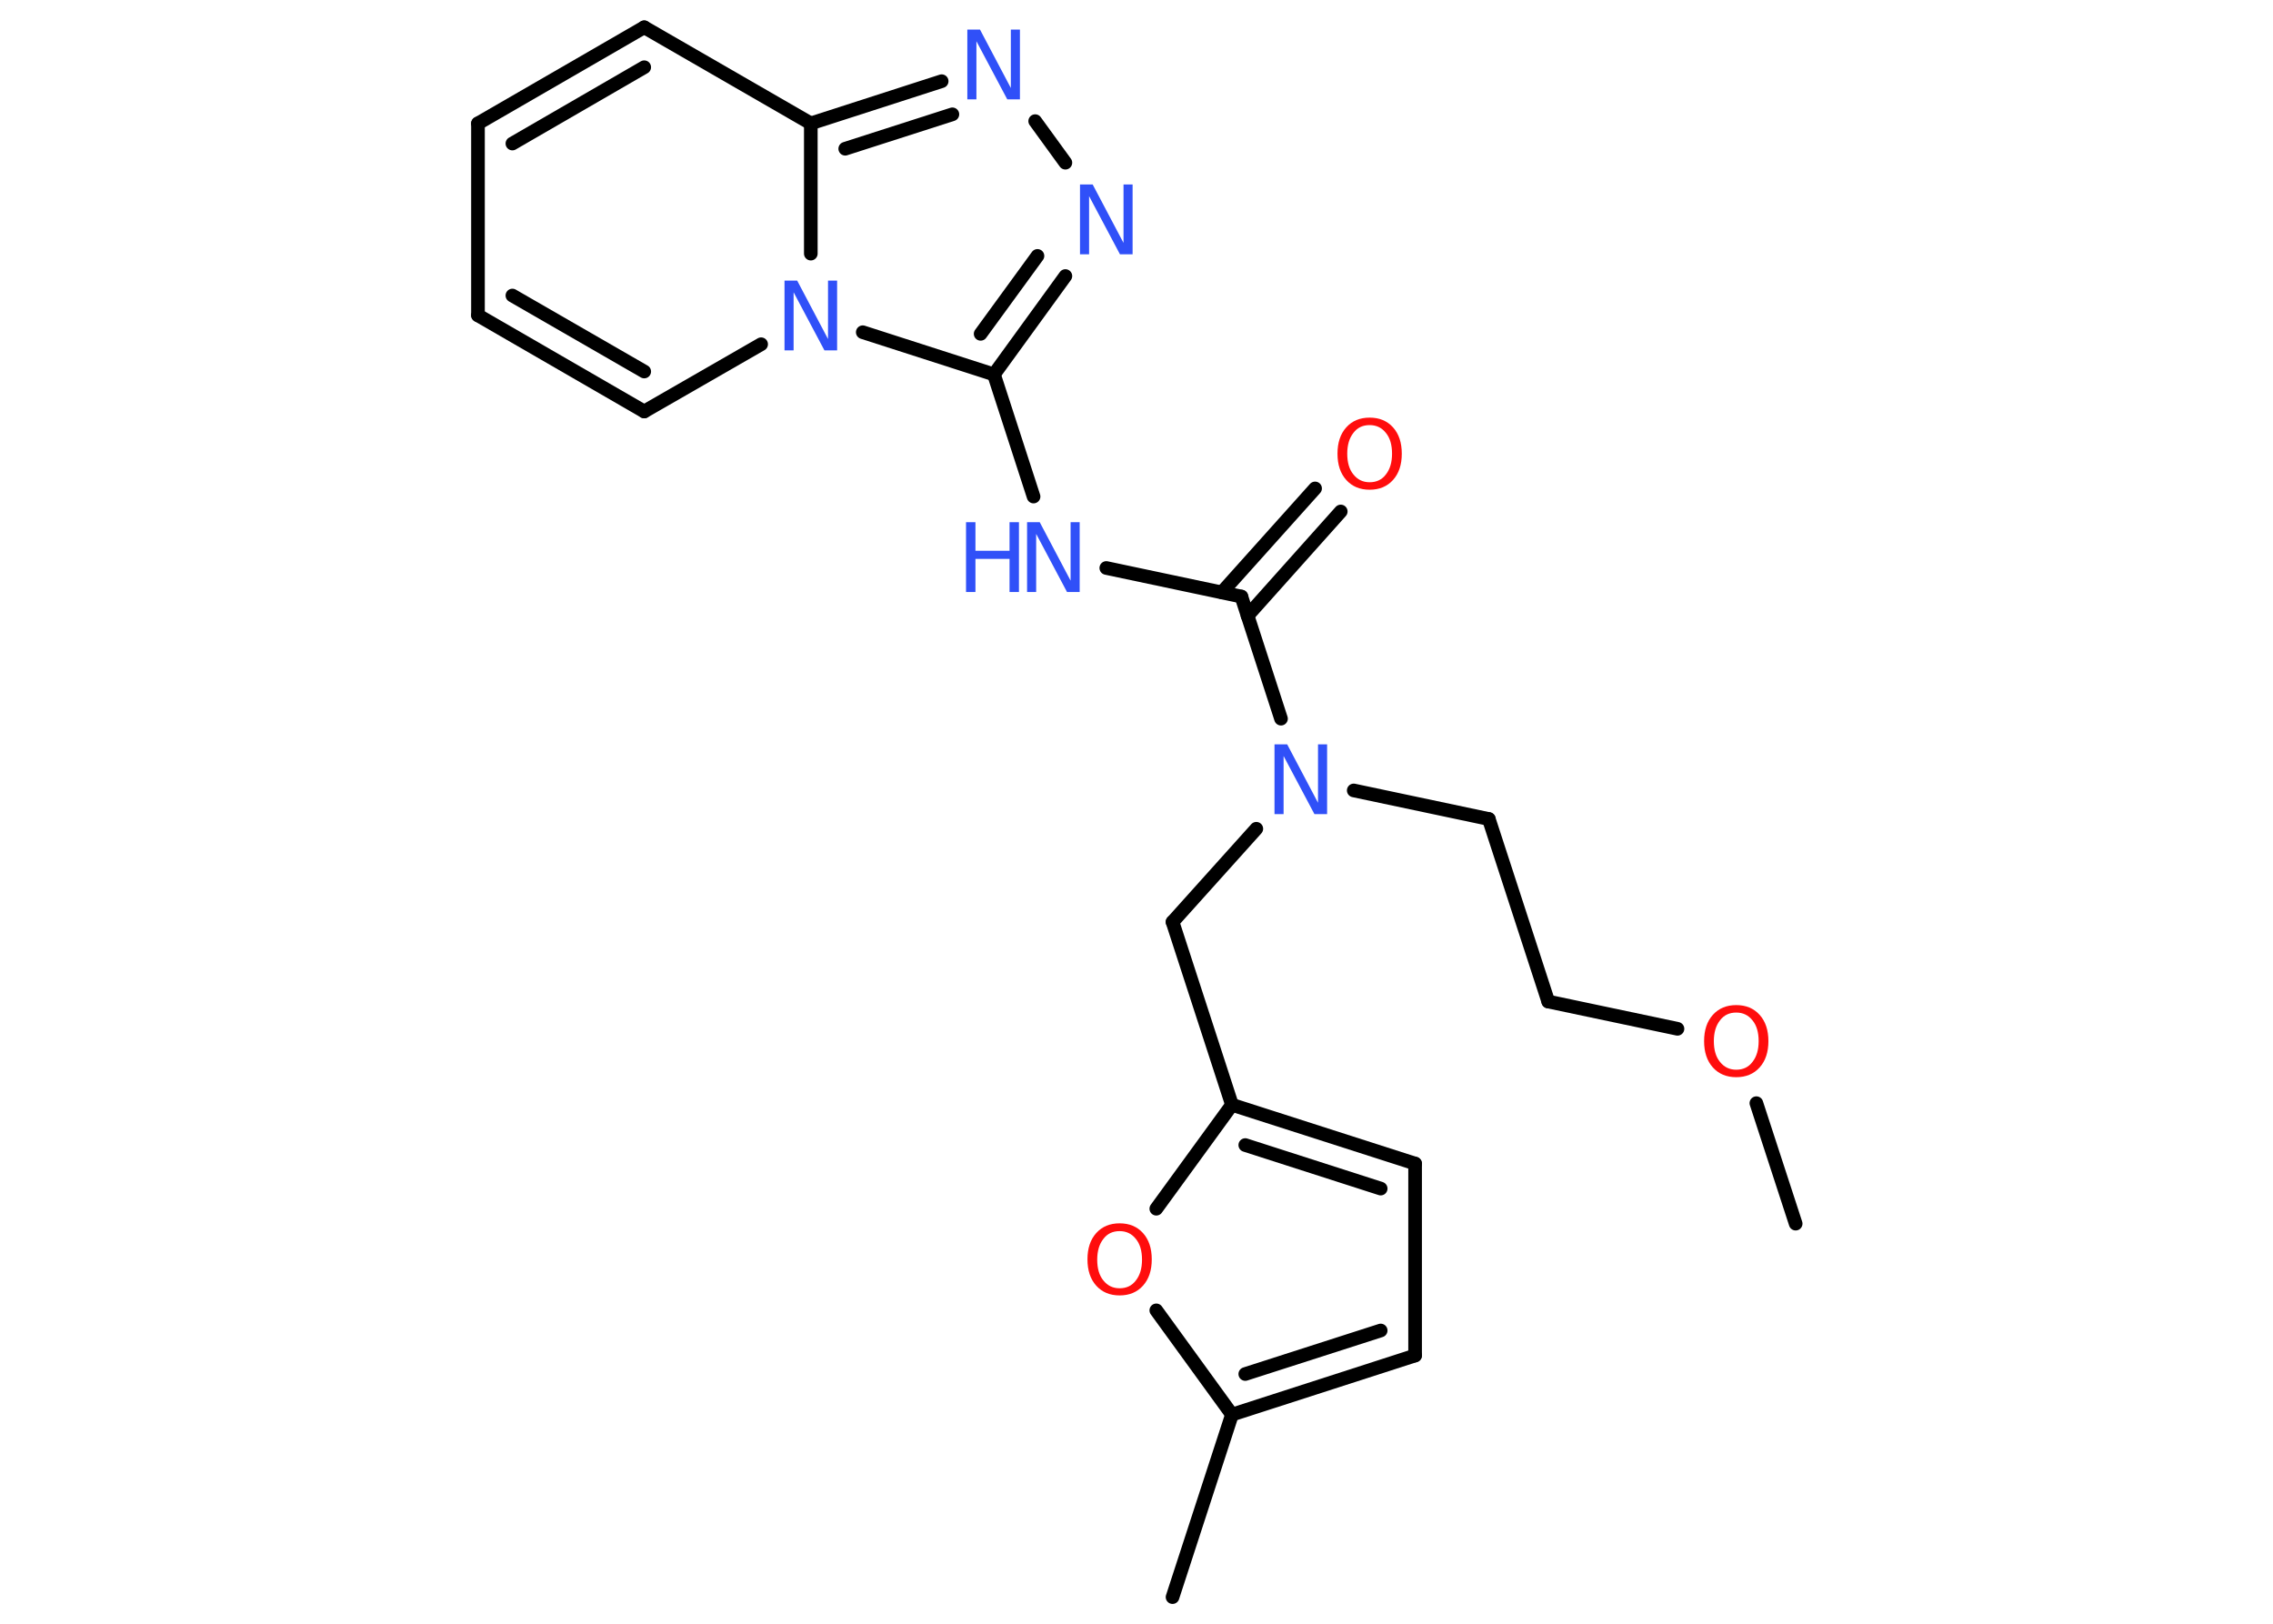 <?xml version='1.0' encoding='UTF-8'?>
<!DOCTYPE svg PUBLIC "-//W3C//DTD SVG 1.1//EN" "http://www.w3.org/Graphics/SVG/1.1/DTD/svg11.dtd">
<svg version='1.2' xmlns='http://www.w3.org/2000/svg' xmlns:xlink='http://www.w3.org/1999/xlink' width='70.0mm' height='50.0mm' viewBox='0 0 70.0 50.0'>
  <desc>Generated by the Chemistry Development Kit (http://github.com/cdk)</desc>
  <g stroke-linecap='round' stroke-linejoin='round' stroke='#000000' stroke-width='.42' fill='#3050F8'>
    <rect x='.0' y='.0' width='70.0' height='50.0' fill='#FFFFFF' stroke='none'/>
    <g id='mol1' class='mol'>
      <line id='mol1bnd1' class='bond' x1='55.3' y1='37.68' x2='54.09' y2='33.97'/>
      <line id='mol1bnd2' class='bond' x1='51.66' y1='31.68' x2='47.68' y2='30.84'/>
      <line id='mol1bnd3' class='bond' x1='47.68' y1='30.84' x2='45.85' y2='25.22'/>
      <line id='mol1bnd4' class='bond' x1='45.85' y1='25.22' x2='41.69' y2='24.34'/>
      <line id='mol1bnd5' class='bond' x1='38.69' y1='25.52' x2='36.11' y2='28.39'/>
      <line id='mol1bnd6' class='bond' x1='36.11' y1='28.39' x2='37.94' y2='34.02'/>
      <g id='mol1bnd7' class='bond'>
        <line x1='43.58' y1='35.83' x2='37.94' y2='34.02'/>
        <line x1='42.52' y1='36.6' x2='38.35' y2='35.26'/>
      </g>
      <line id='mol1bnd8' class='bond' x1='43.58' y1='35.83' x2='43.58' y2='41.74'/>
      <g id='mol1bnd9' class='bond'>
        <line x1='37.94' y1='43.56' x2='43.58' y2='41.74'/>
        <line x1='38.35' y1='42.31' x2='42.52' y2='40.97'/>
      </g>
      <line id='mol1bnd10' class='bond' x1='37.94' y1='43.56' x2='36.11' y2='49.18'/>
      <line id='mol1bnd11' class='bond' x1='37.94' y1='43.56' x2='35.61' y2='40.35'/>
      <line id='mol1bnd12' class='bond' x1='37.94' y1='34.02' x2='35.61' y2='37.22'/>
      <line id='mol1bnd13' class='bond' x1='39.45' y1='22.13' x2='38.23' y2='18.37'/>
      <g id='mol1bnd14' class='bond'>
        <line x1='37.63' y1='18.24' x2='40.5' y2='15.04'/>
        <line x1='38.42' y1='18.96' x2='41.29' y2='15.75'/>
      </g>
      <line id='mol1bnd15' class='bond' x1='38.23' y1='18.37' x2='34.07' y2='17.49'/>
      <line id='mol1bnd16' class='bond' x1='31.83' y1='15.29' x2='30.61' y2='11.53'/>
      <g id='mol1bnd17' class='bond'>
        <line x1='30.61' y1='11.53' x2='32.81' y2='8.5'/>
        <line x1='30.2' y1='10.28' x2='31.95' y2='7.88'/>
      </g>
      <line id='mol1bnd18' class='bond' x1='32.81' y1='5.01' x2='31.88' y2='3.73'/>
      <g id='mol1bnd19' class='bond'>
        <line x1='29.0' y1='2.5' x2='24.97' y2='3.8'/>
        <line x1='29.33' y1='3.52' x2='26.03' y2='4.58'/>
      </g>
      <line id='mol1bnd20' class='bond' x1='24.97' y1='3.8' x2='19.84' y2='.84'/>
      <g id='mol1bnd21' class='bond'>
        <line x1='19.84' y1='.84' x2='14.72' y2='3.8'/>
        <line x1='19.84' y1='2.07' x2='15.78' y2='4.42'/>
      </g>
      <line id='mol1bnd22' class='bond' x1='14.72' y1='3.8' x2='14.72' y2='9.71'/>
      <g id='mol1bnd23' class='bond'>
        <line x1='14.72' y1='9.71' x2='19.84' y2='12.67'/>
        <line x1='15.78' y1='9.1' x2='19.84' y2='11.44'/>
      </g>
      <line id='mol1bnd24' class='bond' x1='19.84' y1='12.67' x2='23.44' y2='10.6'/>
      <line id='mol1bnd25' class='bond' x1='30.61' y1='11.53' x2='26.57' y2='10.23'/>
      <line id='mol1bnd26' class='bond' x1='24.97' y1='3.8' x2='24.97' y2='7.81'/>
      <path id='mol1atm2' class='atom' d='M53.47 31.18q-.32 .0 -.5 .24q-.19 .24 -.19 .64q.0 .41 .19 .64q.19 .24 .5 .24q.32 .0 .5 -.24q.19 -.24 .19 -.64q.0 -.41 -.19 -.64q-.19 -.24 -.5 -.24zM53.47 30.95q.45 .0 .72 .3q.27 .3 .27 .81q.0 .51 -.27 .81q-.27 .3 -.72 .3q-.45 .0 -.72 -.3q-.27 -.3 -.27 -.81q.0 -.51 .27 -.81q.27 -.3 .72 -.3z' stroke='none' fill='#FF0D0D'/>
      <path id='mol1atm5' class='atom' d='M39.25 22.92h.39l.95 1.8v-1.8h.28v2.15h-.39l-.95 -1.79v1.79h-.28v-2.15z' stroke='none'/>
      <path id='mol1atm12' class='atom' d='M34.48 37.91q-.32 .0 -.5 .24q-.19 .24 -.19 .64q.0 .41 .19 .64q.19 .24 .5 .24q.32 .0 .5 -.24q.19 -.24 .19 -.64q.0 -.41 -.19 -.64q-.19 -.24 -.5 -.24zM34.48 37.67q.45 .0 .72 .3q.27 .3 .27 .81q.0 .51 -.27 .81q-.27 .3 -.72 .3q-.45 .0 -.72 -.3q-.27 -.3 -.27 -.81q.0 -.51 .27 -.81q.27 -.3 .72 -.3z' stroke='none' fill='#FF0D0D'/>
      <path id='mol1atm14' class='atom' d='M42.18 13.09q-.32 .0 -.5 .24q-.19 .24 -.19 .64q.0 .41 .19 .64q.19 .24 .5 .24q.32 .0 .5 -.24q.19 -.24 .19 -.64q.0 -.41 -.19 -.64q-.19 -.24 -.5 -.24zM42.18 12.86q.45 .0 .72 .3q.27 .3 .27 .81q.0 .51 -.27 .81q-.27 .3 -.72 .3q-.45 .0 -.72 -.3q-.27 -.3 -.27 -.81q.0 -.51 .27 -.81q.27 -.3 .72 -.3z' stroke='none' fill='#FF0D0D'/>
      <g id='mol1atm15' class='atom'>
        <path d='M31.63 16.08h.39l.95 1.8v-1.8h.28v2.15h-.39l-.95 -1.79v1.79h-.28v-2.15z' stroke='none'/>
        <path d='M29.75 16.08h.29v.88h1.05v-.88h.29v2.15h-.29v-1.02h-1.05v1.02h-.29v-2.15z' stroke='none'/>
      </g>
      <path id='mol1atm17' class='atom' d='M33.26 5.68h.39l.95 1.8v-1.8h.28v2.15h-.39l-.95 -1.79v1.79h-.28v-2.15z' stroke='none'/>
      <path id='mol1atm18' class='atom' d='M29.79 .91h.39l.95 1.8v-1.8h.28v2.15h-.39l-.95 -1.79v1.79h-.28v-2.15z' stroke='none'/>
      <path id='mol1atm24' class='atom' d='M24.16 8.64h.39l.95 1.8v-1.8h.28v2.15h-.39l-.95 -1.79v1.79h-.28v-2.15z' stroke='none'/>
    </g>
  </g>
</svg>
